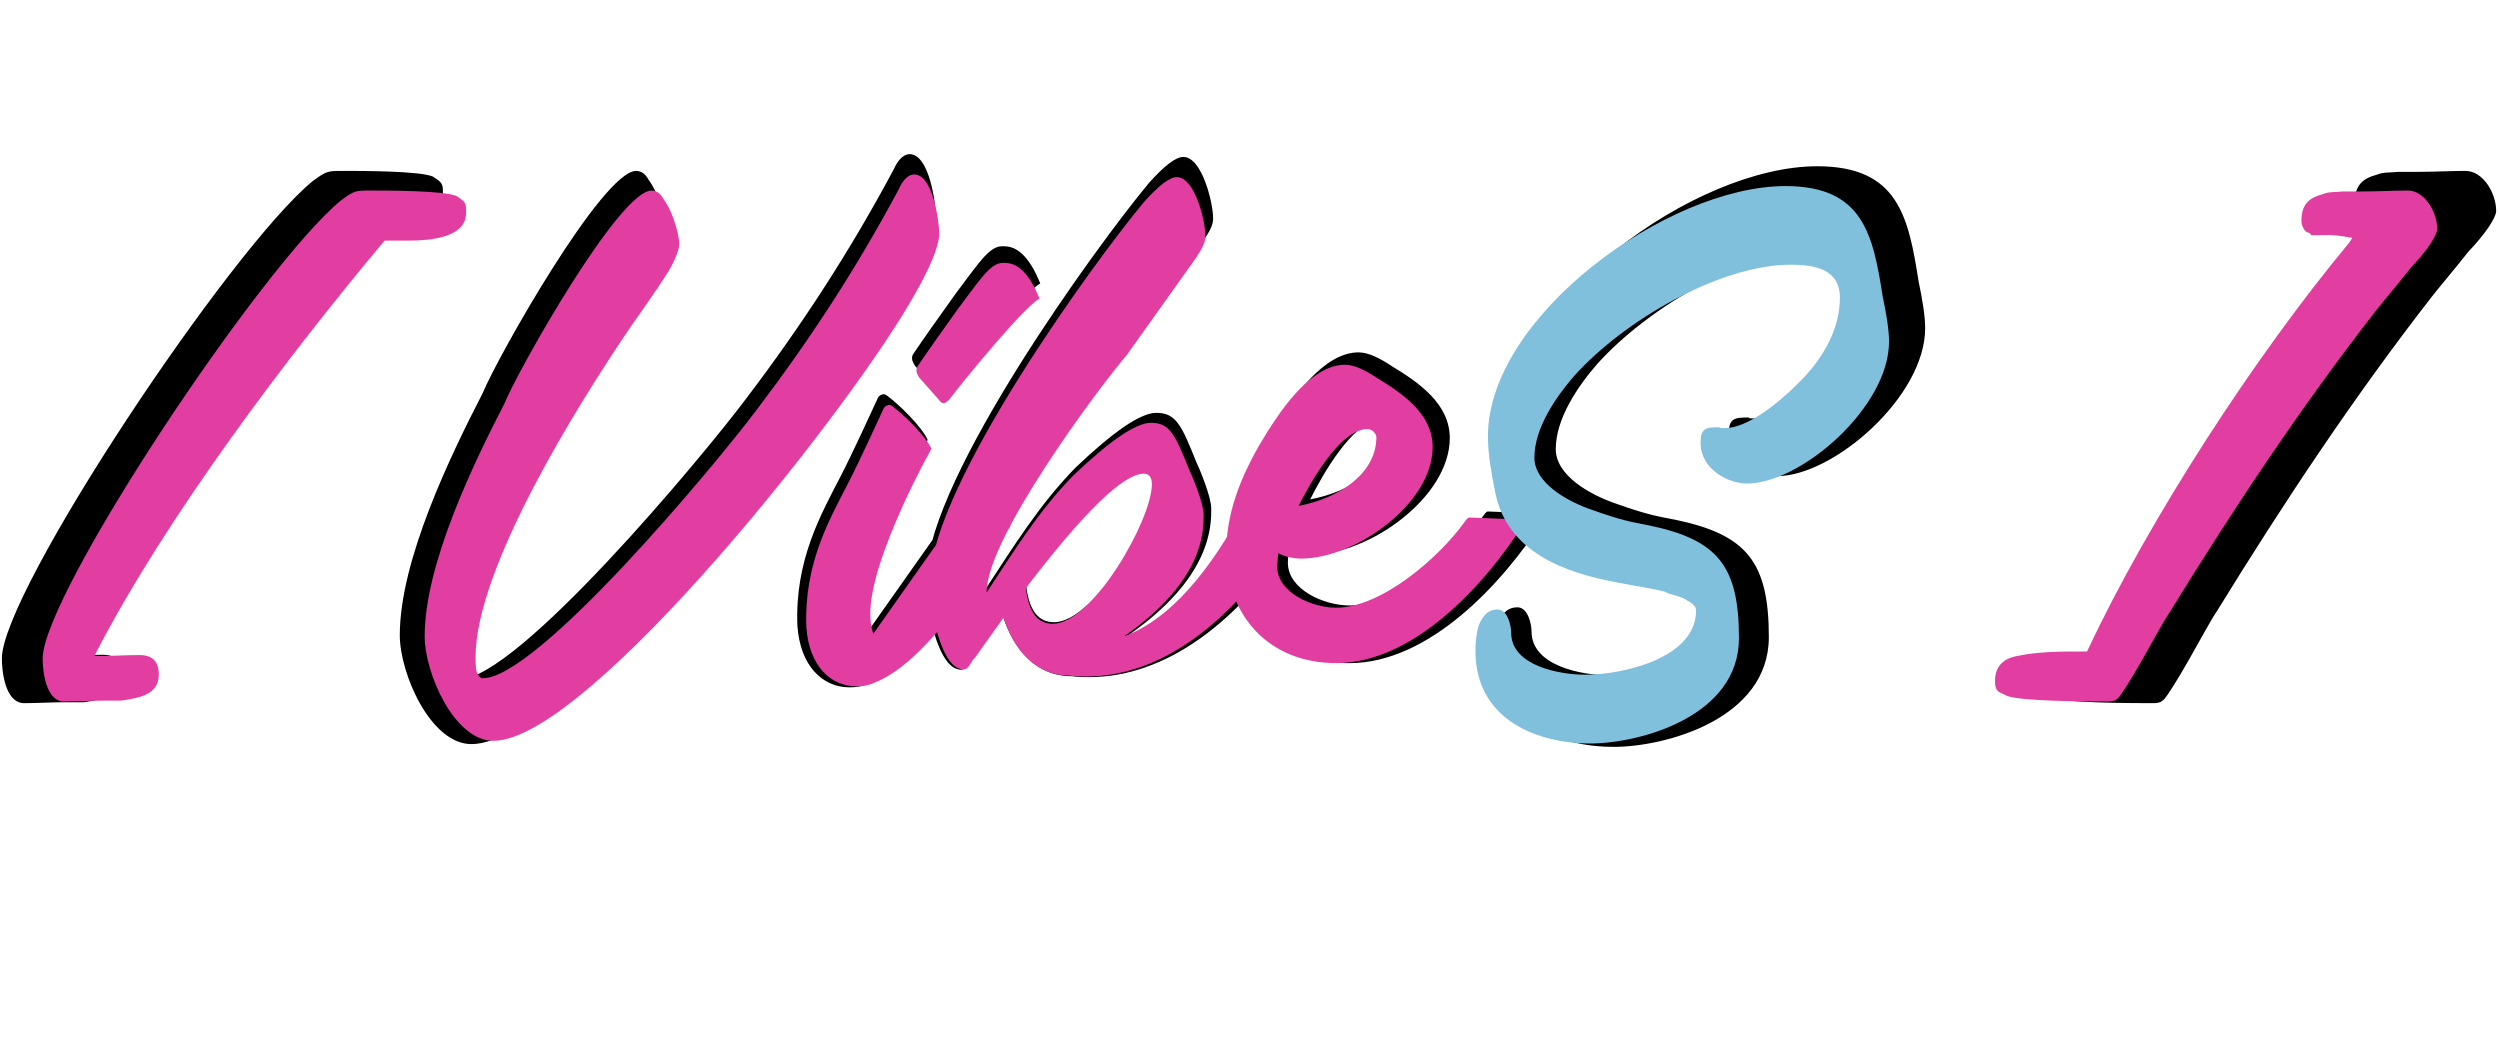 <svg width="403" height="170" viewBox="0 0 403 170" fill="none" xmlns="http://www.w3.org/2000/svg">
<path d="M16.5 105.55C18.75 105.55 19.8 106.6 19.8 108.85C19.8 112.3 16.35 112.75 13.5 113.2H10.5C8.25 113.2 6.15 113.35 3.9 113.35C0.9 113.35 0.3 108.4 0.3 106.15C0.3 95.35 37.2 40 50.4 29.2C52.65 27.55 52.8 27.55 55.35 27.55C58.2 27.55 67.65 27.55 69.75 28.45C71.4 29.5 71.4 29.65 71.4 31.3C71.4 35.5 65.25 35.95 61.95 35.95H57.75L57.6 36.1C41.25 55.6 21.15 82.3 9.45 104.8L9 105.7H10.05C12.3 105.7 14.25 105.55 16.5 105.55ZM147.096 44.35C136.896 63.1 91.896 119.95 75.996 119.95C69.396 119.95 64.446 108.55 64.446 102.4C64.446 90.25 72.696 73.3 77.796 63.4C80.196 57.55 97.146 27.55 102.546 27.55C103.296 27.55 104.046 28 104.496 28.9C104.946 29.5 105.396 30.25 105.846 31.3C106.596 33.1 107.196 35.35 107.196 36.55C107.196 37.9 105.696 40.75 104.946 41.8C103.146 44.65 101.046 47.5 99.096 50.35C90.096 63.55 72.996 91 72.996 105.85C72.996 106.45 72.996 107.5 73.146 108.25C73.446 109 73.746 109.45 74.196 109.45C83.346 109.45 113.046 73.9 120.246 64.3C129.246 52.45 137.046 40.45 144.096 27.25C144.546 26.2 145.446 24.85 146.646 24.85C149.796 24.85 150.846 32.8 150.846 34.75C150.846 37 149.046 40.9 147.096 44.35ZM139.793 101.95L152.393 84.1C152.543 83.95 152.693 83.95 152.843 83.95L162.443 83.8C162.893 83.8 162.893 83.95 162.593 84.25C160.943 86.65 150.143 106.3 139.943 110.2C139.043 110.65 137.993 110.8 136.943 110.8C132.593 110.8 128.993 107.35 128.543 100.9C128.093 90.25 132.443 82.75 135.443 76.9C137.693 72.55 140.243 66.85 141.443 64.3C141.593 63.85 142.043 63.55 142.493 63.55C142.643 63.55 142.943 63.7 143.093 63.85C144.893 65.2 148.493 68.65 149.543 70.9C147.143 75.25 145.193 79.3 143.543 83.2C140.693 89.95 138.143 97.6 139.793 101.95ZM147.293 56.95C146.843 57.55 146.993 58.15 147.443 58.9L150.893 62.8C151.043 63.1 151.343 63.25 151.643 63.25C151.793 63.25 152.093 63.1 152.543 62.65C155.243 59.05 165.293 46.9 167.693 45.7C167.243 44.65 166.793 43.6 166.193 42.7C165.143 41.05 163.793 39.7 161.843 39.7C161.093 39.7 160.043 39.55 157.793 42.4C156.593 43.9 155.393 45.55 154.043 47.35C151.343 51.1 148.493 55.15 147.293 56.95ZM150.554 101.95C149.504 98.8 149.054 95.65 149.354 92.5C149.954 76.75 176.354 40.15 185.204 29.5C187.754 26.65 189.554 25.3 190.754 25.3C193.754 25.3 195.554 32.65 195.554 35.2C195.554 36.4 194.954 37.3 193.904 38.95L182.354 55.15C179.804 58.15 173.954 65.8 168.704 73.9C163.454 82 158.804 90.4 158.804 95.05C163.454 88 167.504 81.4 173.354 75.4C179.504 69.55 183.854 66.55 186.404 66.55C189.554 66.55 190.454 68.5 192.854 74.5C193.304 75.4 195.254 80.05 195.254 82C195.254 84.85 195.254 93.1 181.904 102.4C191.654 98.8 198.254 87.25 200.804 83.05L209.954 84.55C199.754 100.75 187.604 109.15 175.604 109.15C174.554 109.15 173.804 109.15 172.754 109C166.904 109 163.304 104.5 161.654 99.25L156.854 106C156.104 106.6 155.954 107.95 154.904 107.95C153.254 107.95 151.754 106 150.554 101.95ZM165.404 94.3C165.854 98.35 167.354 100.3 169.904 100.3C176.654 100.3 186.554 82.75 186.554 76.9C186.554 75.7 186.104 75.1 185.204 75.1C181.754 75.1 175.154 81.55 165.404 94.3ZM239.855 82.45L247.355 82.75C248.105 82.75 249.155 83.35 248.705 83.95C242.255 94 230.405 106.9 217.505 106.9C206.105 106.9 199.055 98.8 199.055 88.15C199.055 80.8 202.205 74.05 205.955 68.05C208.355 64.3 213.305 56.8 219.005 56.8C220.655 56.8 222.605 57.85 224.405 59.05C228.605 61.6 233.705 65.05 233.705 70.6C233.705 80.2 220.655 89.35 211.655 89.35C210.305 89.35 208.955 89.05 207.755 88.45C207.755 89.2 207.605 89.95 207.605 90.7C207.605 95.05 213.455 97.6 217.505 97.6C225.005 97.6 234.605 89.35 238.955 83.35C239.105 83.2 239.255 82.9 239.405 82.75C239.555 82.6 239.705 82.45 239.855 82.45ZM224.255 68.95C224.255 68.35 223.505 67.6 222.755 67.6C218.105 67.6 213.005 76.9 211.205 80.5C217.655 79.3 224.255 75.25 224.255 68.95ZM293.837 40C281.987 40 265.937 49.3 257.537 58.6C254.387 62.2 250.787 67.45 250.787 72.4C250.787 76.6 256.187 79.75 260.687 81.25C265.337 82.9 266.987 83.2 270.137 83.8C281.537 86.2 285.137 90.55 285.137 102.7C285.137 115.9 268.487 120.4 260.087 120.4C251.837 120.4 240.887 116.8 240.887 104.8C240.887 103.45 241.037 101.8 241.487 100.45C242.087 99.1 242.837 97.9 244.637 97.9C246.287 97.9 246.887 100.6 246.887 101.8C246.887 107.35 254.987 108.85 259.337 108.85C265.487 108.85 277.937 106.15 277.937 98.05C277.937 97 276.587 96.55 275.987 96.1C274.787 95.5 273.287 95.35 272.687 94.9C270.287 94.3 267.887 94 264.887 93.4C255.887 91.75 246.137 88.3 244.187 78.1C243.587 75.1 242.987 71.95 242.987 68.8C242.987 48.7 273.137 26.8 292.937 26.8C305.987 26.8 307.637 34.9 309.287 45.4C309.887 48.25 310.337 50.95 310.337 52.9C310.337 64 295.487 76.75 286.487 76.75C283.487 76.75 278.687 74.5 278.687 69.85C278.687 67.45 279.587 67.3 281.837 67.3C281.987 67.45 282.287 67.45 282.737 67.45C286.637 67.45 291.887 63.1 294.887 60.1C298.637 56.5 302.087 51.4 302.087 45.55C302.087 40.75 297.887 40 293.837 40ZM381.232 35.05C381.082 34.75 380.932 34.6 380.632 34.6C380.482 34.45 380.332 34.45 380.332 34.45C379.882 34 379.582 33.25 379.582 32.65C379.582 29.8 380.932 28.75 383.182 28.15C384.232 27.7 385.432 27.85 386.632 27.7H390.082C392.482 27.7 395.032 27.55 397.432 27.55C400.282 27.55 402.382 31.15 402.382 34C402.382 35.05 400.732 37.6 397.882 40.6C395.632 43.45 393.082 46.45 392.032 47.8C379.432 64 368.182 80.95 357.382 98.5C356.632 99.55 354.832 102.85 352.882 106.3C350.932 109.75 349.282 112.3 348.832 112.75C348.382 113.2 347.932 113.35 347.182 113.35C344.182 113.35 331.732 113.35 329.932 112.3C328.582 111.7 328.132 111.55 328.132 109.9C328.132 107.65 329.332 106.15 331.882 105.7C335.482 104.95 339.082 104.95 343.132 104.95H343.582L343.732 104.65C354.082 82.6 371.932 55.15 387.532 36.4L388.132 35.5L387.232 35.35C384.982 34.9 383.482 35.05 381.232 35.05Z" fill="black"/>
<path d="M22.429 105.596C24.589 105.596 25.597 106.604 25.597 108.764C25.597 112.076 22.285 112.508 19.549 112.94H16.669C14.509 112.94 12.493 113.084 10.333 113.084C7.453 113.084 6.877 108.332 6.877 106.172C6.877 95.804 42.301 42.668 54.973 32.3C57.133 30.716 57.277 30.716 59.725 30.716C62.461 30.716 71.533 30.716 73.549 31.58C75.133 32.588 75.133 32.732 75.133 34.316C75.133 38.348 69.229 38.78 66.061 38.78H62.029L61.885 38.924C46.189 57.644 26.893 83.276 15.661 104.876L15.229 105.74H16.237C18.397 105.74 20.269 105.596 22.429 105.596ZM147.801 46.844C138.009 64.844 94.809 119.42 79.545 119.42C73.209 119.42 68.457 108.476 68.457 102.572C68.457 90.908 76.377 74.636 81.273 65.132C83.577 59.516 99.849 30.716 105.033 30.716C105.753 30.716 106.473 31.148 106.905 32.012C107.337 32.588 107.769 33.308 108.201 34.316C108.921 36.044 109.497 38.204 109.497 39.356C109.497 40.652 108.057 43.388 107.337 44.396C105.609 47.132 103.593 49.868 101.721 52.604C93.081 65.276 76.665 91.628 76.665 105.884C76.665 106.46 76.665 107.468 76.809 108.188C77.097 108.908 77.385 109.34 77.817 109.34C86.601 109.34 115.113 75.212 122.025 65.996C130.665 54.62 138.153 43.1 144.921 30.428C145.353 29.42 146.217 28.124 147.369 28.124C150.393 28.124 151.401 35.756 151.401 37.628C151.401 39.788 149.673 43.532 147.801 46.844ZM140.79 102.14L152.886 85.004C153.03 84.86 153.174 84.86 153.318 84.86L162.534 84.716C162.966 84.716 162.966 84.86 162.678 85.148C161.094 87.452 150.726 106.316 140.934 110.06C140.07 110.492 139.062 110.636 138.054 110.636C133.878 110.636 130.422 107.324 129.99 101.132C129.558 90.908 133.734 83.708 136.614 78.092C138.774 73.916 141.222 68.444 142.374 65.996C142.518 65.564 142.95 65.276 143.382 65.276C143.526 65.276 143.814 65.42 143.958 65.564C145.686 66.86 149.142 70.172 150.15 72.332C147.846 76.508 145.974 80.396 144.39 84.14C141.654 90.62 139.206 97.964 140.79 102.14ZM147.99 58.94C147.558 59.516 147.702 60.092 148.134 60.812L151.446 64.556C151.59 64.844 151.878 64.988 152.166 64.988C152.31 64.988 152.598 64.844 153.03 64.412C155.622 60.956 165.27 49.292 167.574 48.14C167.142 47.132 166.71 46.124 166.134 45.26C165.126 43.676 163.83 42.38 161.958 42.38C161.238 42.38 160.23 42.236 158.07 44.972C156.918 46.412 155.766 47.996 154.47 49.724C151.878 53.324 149.142 57.212 147.99 58.94ZM151.121 102.14C150.113 99.116 149.681 96.092 149.969 93.068C150.545 77.948 175.889 42.812 184.385 32.588C186.833 29.852 188.561 28.556 189.713 28.556C192.593 28.556 194.321 35.612 194.321 38.06C194.321 39.212 193.745 40.076 192.737 41.66L181.649 57.212C179.201 60.092 173.585 67.436 168.545 75.212C163.505 82.988 159.041 91.052 159.041 95.516C163.505 88.748 167.393 82.412 173.009 76.652C178.913 71.036 183.089 68.156 185.537 68.156C188.561 68.156 189.425 70.028 191.729 75.788C192.161 76.652 194.033 81.116 194.033 82.988C194.033 85.724 194.033 93.644 181.217 102.572C190.577 99.116 196.913 88.028 199.361 83.996L208.145 85.436C198.353 100.988 186.689 109.052 175.169 109.052C174.161 109.052 173.441 109.052 172.433 108.908C166.817 108.908 163.361 104.588 161.777 99.548L157.169 106.028C156.449 106.604 156.305 107.9 155.297 107.9C153.713 107.9 152.273 106.028 151.121 102.14ZM165.377 94.796C165.809 98.684 167.249 100.556 169.697 100.556C176.177 100.556 185.681 83.708 185.681 78.092C185.681 76.94 185.249 76.364 184.385 76.364C181.073 76.364 174.737 82.556 165.377 94.796ZM236.849 83.42L244.049 83.708C244.769 83.708 245.777 84.284 245.345 84.86C239.153 94.508 227.777 106.892 215.393 106.892C204.449 106.892 197.681 99.116 197.681 88.892C197.681 81.836 200.705 75.356 204.305 69.596C206.609 65.996 211.361 58.796 216.833 58.796C218.417 58.796 220.289 59.804 222.017 60.956C226.049 63.404 230.945 66.716 230.945 72.044C230.945 81.26 218.417 90.044 209.777 90.044C208.481 90.044 207.185 89.756 206.033 89.18C206.033 89.9 205.889 90.62 205.889 91.34C205.889 95.516 211.505 97.964 215.393 97.964C222.593 97.964 231.809 90.044 235.985 84.284C236.129 84.14 236.273 83.852 236.417 83.708C236.561 83.564 236.705 83.42 236.849 83.42ZM221.873 70.46C221.873 69.884 221.153 69.164 220.433 69.164C215.969 69.164 211.073 78.092 209.345 81.548C215.537 80.396 221.873 76.508 221.873 70.46ZM372.571 37.916C372.427 37.628 372.283 37.484 371.995 37.484C371.851 37.34 371.707 37.34 371.707 37.34C371.275 36.908 370.987 36.188 370.987 35.612C370.987 32.876 372.283 31.868 374.443 31.292C375.451 30.86 376.603 31.004 377.755 30.86H381.067C383.371 30.86 385.819 30.716 388.123 30.716C390.859 30.716 392.875 34.172 392.875 36.908C392.875 37.916 391.291 40.364 388.555 43.244C386.395 45.98 383.947 48.86 382.939 50.156C370.843 65.708 360.043 81.98 349.675 98.828C348.955 99.836 347.227 103.004 345.355 106.316C343.483 109.628 341.899 112.076 341.467 112.508C341.035 112.94 340.603 113.084 339.883 113.084C337.003 113.084 325.051 113.084 323.323 112.076C322.027 111.5 321.595 111.356 321.595 109.772C321.595 107.612 322.747 106.172 325.195 105.74C328.651 105.02 332.107 105.02 335.995 105.02H336.427L336.571 104.732C346.507 83.564 363.643 57.212 378.619 39.212L379.195 38.348L378.331 38.204C376.171 37.772 374.731 37.916 372.571 37.916Z" fill="#E23EA1"/>
<path d="M288.672 42.668C277.296 42.668 261.888 51.596 253.824 60.524C250.8 63.98 247.344 69.02 247.344 73.772C247.344 77.804 252.528 80.828 256.848 82.268C261.312 83.852 262.896 84.14 265.92 84.716C276.864 87.02 280.32 91.196 280.32 102.86C280.32 115.532 264.336 119.852 256.272 119.852C248.352 119.852 237.84 116.396 237.84 104.876C237.84 103.58 237.984 101.996 238.416 100.7C238.992 99.404 239.712 98.252 241.44 98.252C243.024 98.252 243.6 100.844 243.6 101.996C243.6 107.324 251.376 108.764 255.552 108.764C261.456 108.764 273.408 106.172 273.408 98.396C273.408 97.388 272.112 96.956 271.536 96.524C270.384 95.948 268.944 95.804 268.368 95.372C266.064 94.796 263.76 94.508 260.88 93.932C252.24 92.348 242.88 89.036 241.008 79.244C240.432 76.364 239.856 73.34 239.856 70.316C239.856 51.02 268.8 29.996 287.808 29.996C300.336 29.996 301.92 37.772 303.504 47.852C304.08 50.588 304.512 53.18 304.512 55.052C304.512 65.708 290.256 77.948 281.616 77.948C278.736 77.948 274.128 75.788 274.128 71.324C274.128 69.02 274.992 68.876 277.152 68.876C277.296 69.02 277.584 69.02 278.016 69.02C281.76 69.02 286.8 64.844 289.68 61.964C293.28 58.508 296.592 53.612 296.592 47.996C296.592 43.388 292.56 42.668 288.672 42.668Z" fill="#80C0DC"/>
</svg>
